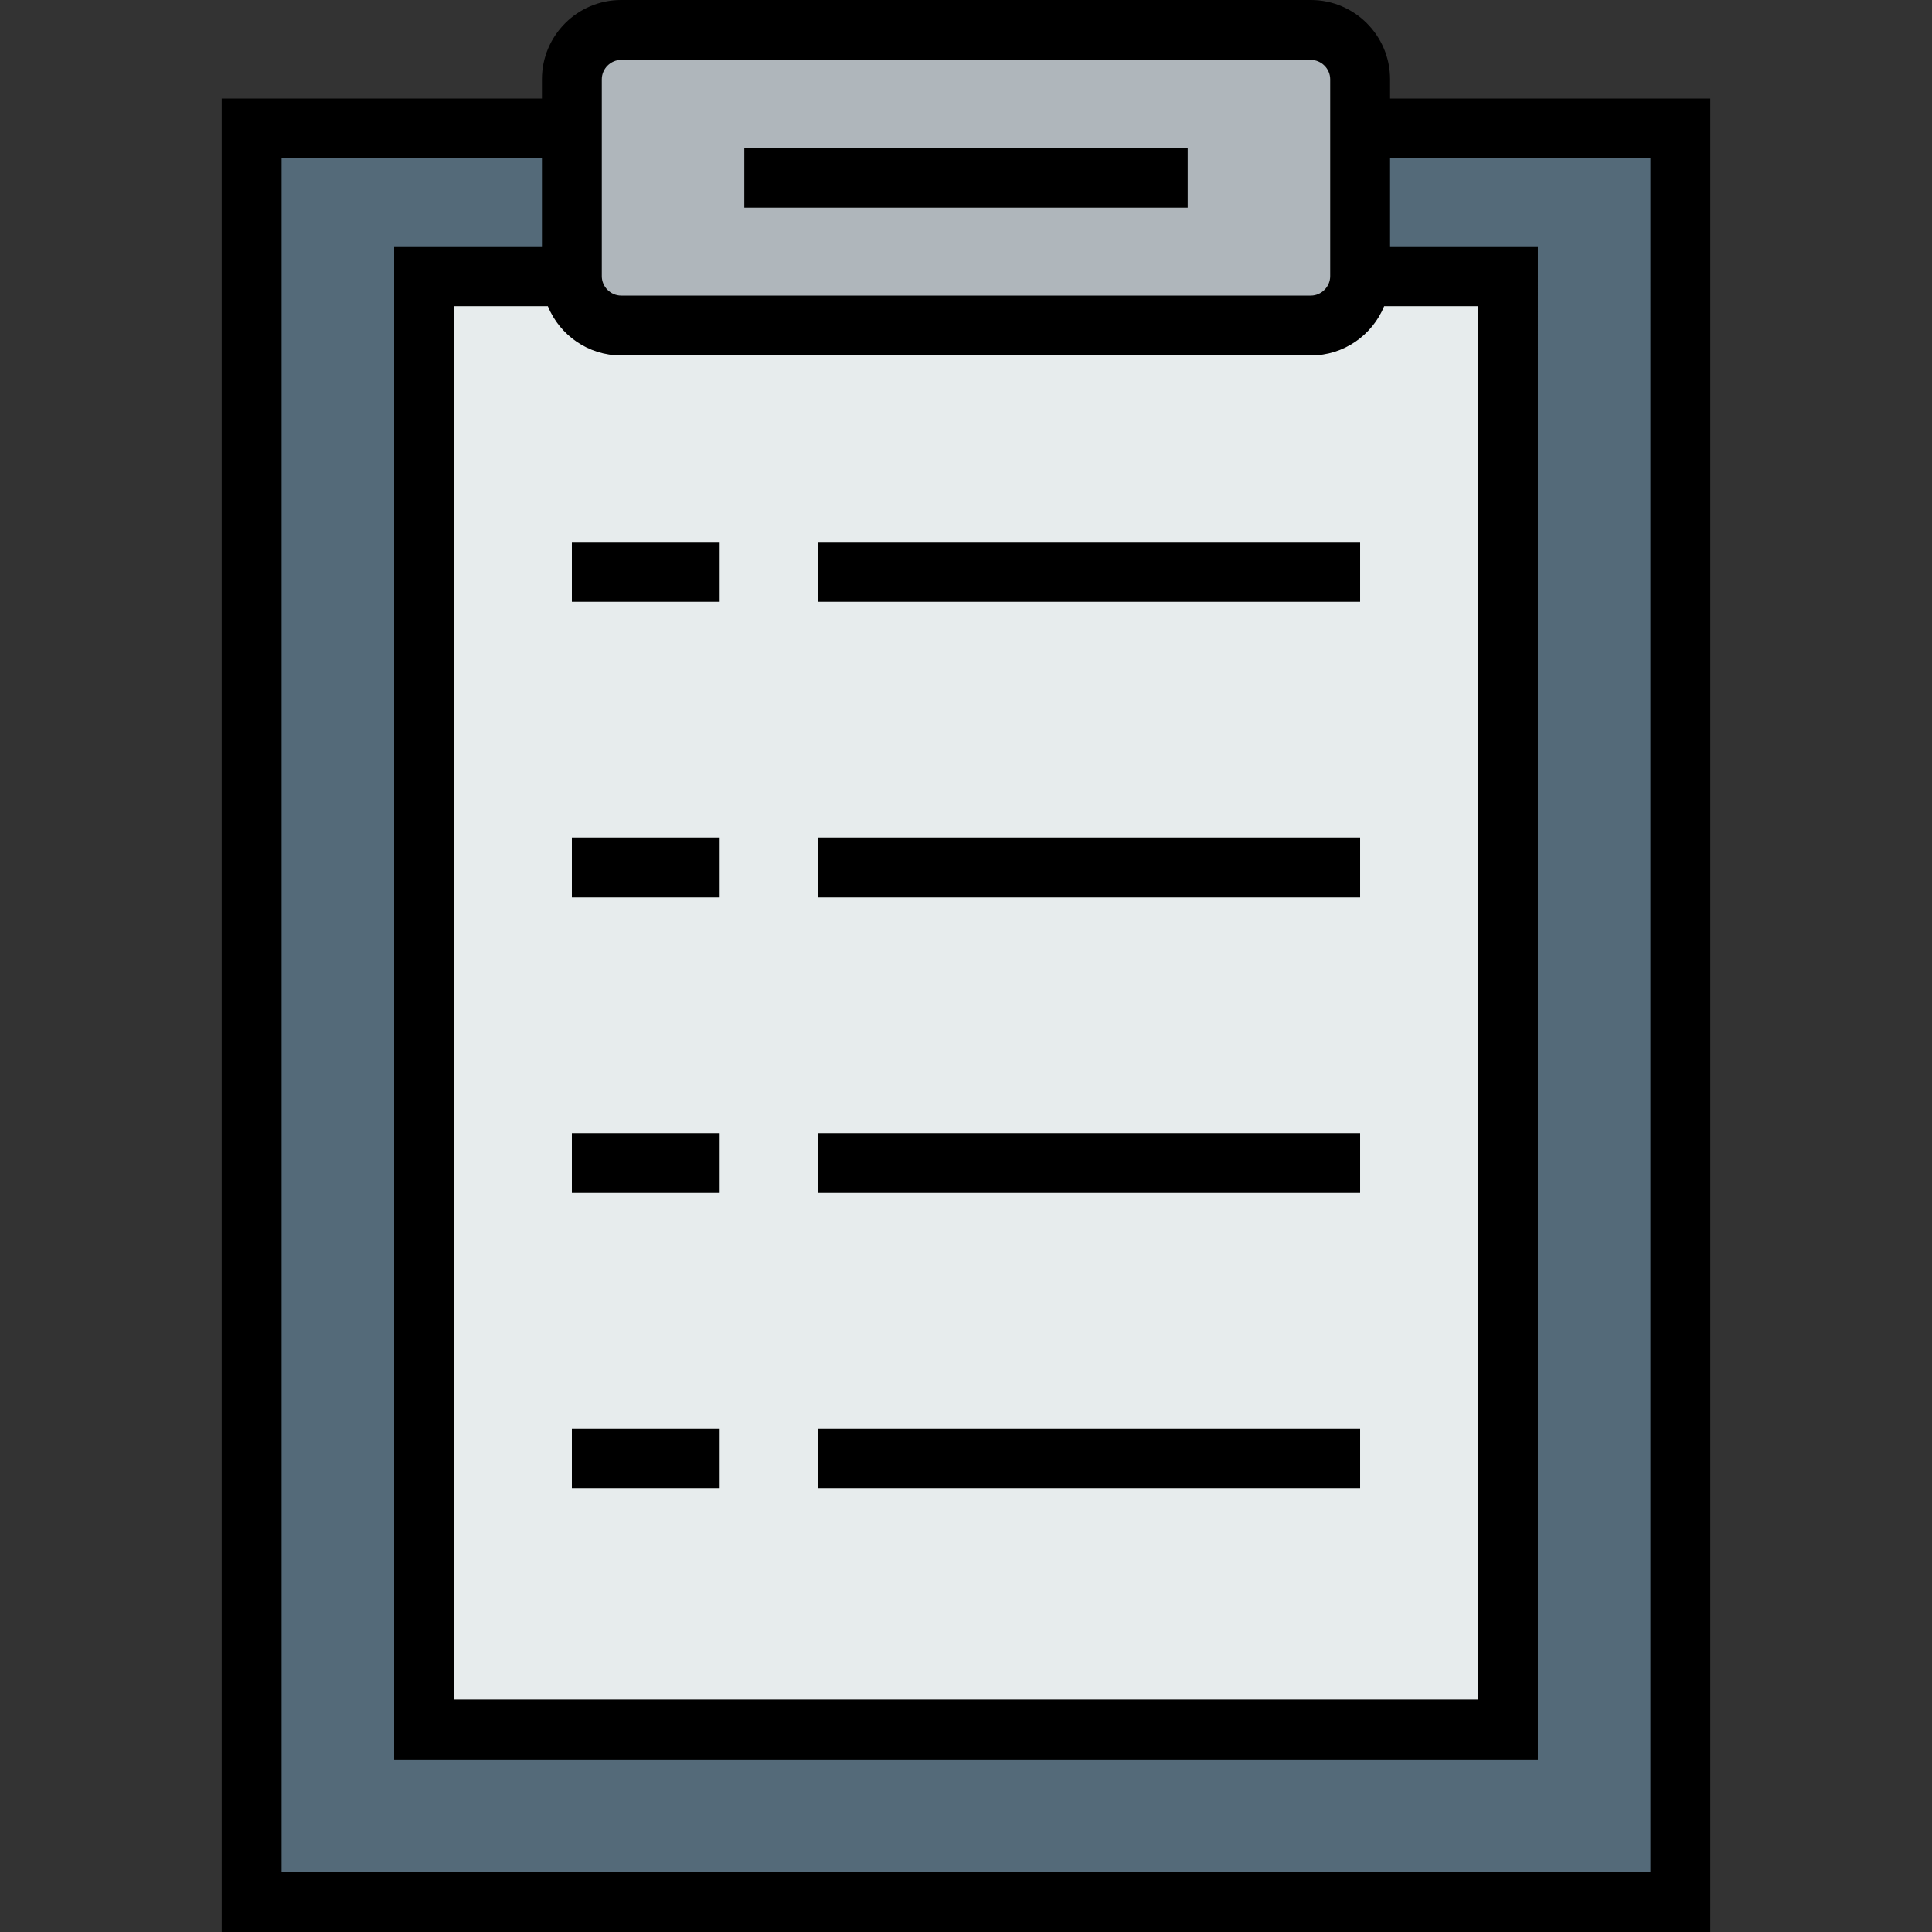 <?xml version="1.0" encoding="iso-8859-1"?>
<!-- Generator: Adobe Illustrator 19.0.0, SVG Export Plug-In . SVG Version: 6.00 Build 0)  -->
<svg version="1.1" id="Layer_1" xmlns="http://www.w3.org/2000/svg" xmlns:xlink="http://www.w3.org/1999/xlink" x="0px" y="0px"
	 viewBox="0 0 484 484" style="enable-background:new 0 0 484 484;" xml:space="preserve">
<rect x="0" y="0" width="484" height="484" fill="#333333" stroke="none"/>
<g>
	<g>
		<path style="fill:#AFB6BB;" d="M340.737,69.211c0,6.788-5.554,12.342-12.342,12.342h-172.79c-6.788,0-12.342-5.554-12.342-12.342
			V19.842c0-6.788,5.554-12.342,12.342-12.342h172.789c6.788,0,12.342,5.554,12.342,12.342v49.369H340.737z"/>
		<path style="fill:#E7ECED;" d="M143.263,69.211c0,6.788,5.554,12.342,12.342,12.342h172.789c6.788,0,12.342-5.554,12.342-12.342
			h37.026v364.092H106.237V69.211H143.263z"/>
		<polygon style="fill:#546A79;" points="340.737,32.184 420.961,32.184 420.961,476.5 63.04,476.5 63.04,32.184 143.263,32.184 
			143.263,69.211 106.237,69.211 106.237,433.303 377.763,433.303 377.763,69.211 340.737,69.211 		"/>
	</g>
	<g>
		<path d="M348.237,24.684v-4.842C348.237,8.901,339.336,0,328.395,0h-172.79c-10.941,0-19.842,8.901-19.842,19.842v4.842H55.54V484
			h372.92V24.684H348.237z M137.246,76.71c2.965,7.231,10.073,12.342,18.36,12.342h172.79c8.287,0,15.394-5.111,18.359-12.342
			h23.509v349.092H113.737V76.71H137.246z M150.763,19.842c0-2.625,2.217-4.842,4.842-4.842h172.79c2.625,0,4.842,2.217,4.842,4.842
			V69.21c0,2.625-2.217,4.842-4.842,4.842h-172.79c-2.625,0-4.842-2.217-4.842-4.842V19.842z M413.46,469H70.54V39.684h65.224V61.71
			H98.737v379.092h286.526V61.71h-37.026V39.684h65.224V469H413.46z"/>
		<rect x="186.46" y="37.026" width="111.079" height="15"/>
		<rect x="143.263" y="135.763" width="37.026" height="15"/>
		<rect x="204.974" y="135.763" width="135.763" height="15"/>
		<rect x="143.263" y="209.816" width="37.026" height="15"/>
		<rect x="204.974" y="209.816" width="135.763" height="15"/>
		<rect x="143.263" y="283.868" width="37.026" height="15"/>
		<rect x="204.974" y="283.868" width="135.763" height="15"/>
		<rect x="143.263" y="357.921" width="37.026" height="15"/>
		<rect x="204.974" y="357.921" width="135.763" height="15"/>
	</g>
</g>
<g>
</g>
<g>
</g>
<g>
</g>
<g>
</g>
<g>
</g>
<g>
</g>
<g>
</g>
<g>
</g>
<g>
</g>
<g>
</g>
<g>
</g>
<g>
</g>
<g>
</g>
<g>
</g>
<g>
</g>
</svg>
